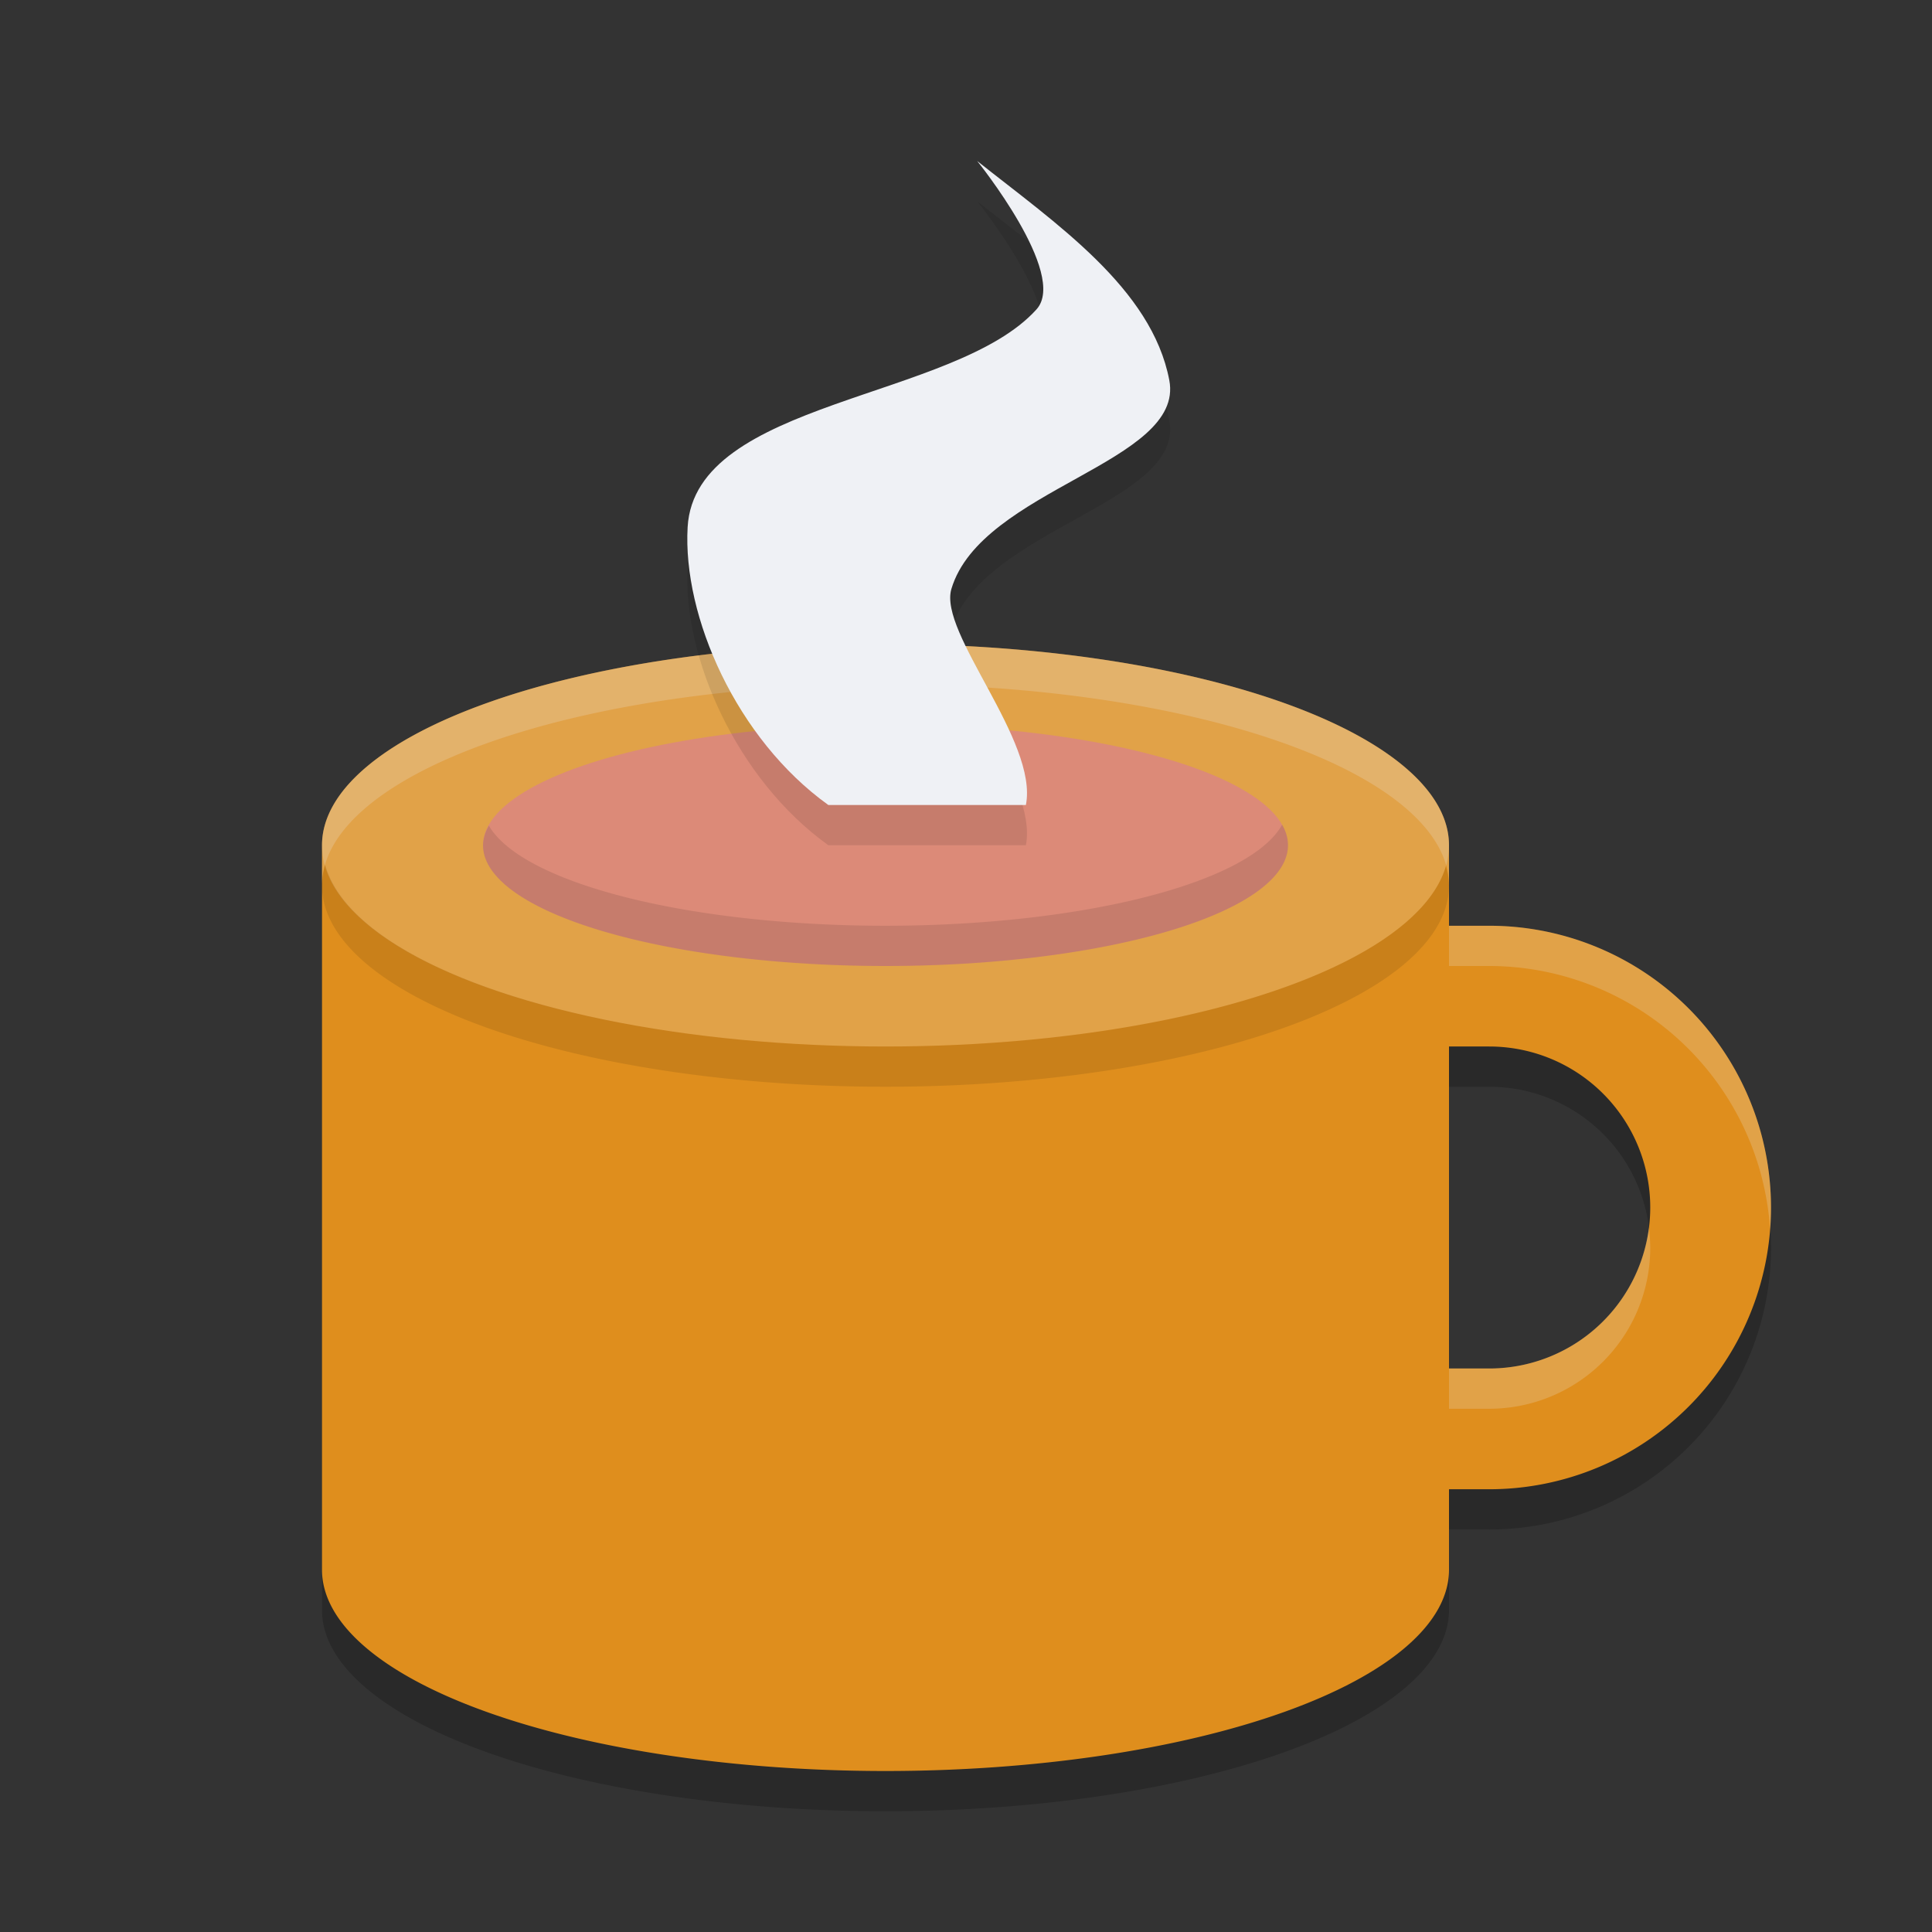 <svg xmlns="http://www.w3.org/2000/svg" width="48" height="48" version="1">
 <rect width="100%" height="100%" fill="#333333" stroke="none"/>
 <path style="opacity:0.2" d="M 22,17 A 14,5 0 0 0 8,22 v 18 a 14,5 0 0 0 14,5 14,5 0 0 0 14,-5 v -2 h 1 a 7,7 0 0 0 7,-7 7,7 0 0 0 -7,-7 H 36 V 22 A 14,5 0 0 0 22,17 Z m 14,10 h 1 a 4,4 0 0 1 4,4 4,4 0 0 1 -4,4 h -1 z"/>
 <path style="fill:#df8e1d" d="M 22,16 A 14,5 0 0 0 8,21 v 18 a 14,5 0 0 0 14,5 14,5 0 0 0 14,-5 v -2 h 1 a 7,7 0 0 0 7,-7 7,7 0 0 0 -7,-7 H 36 V 21 A 14,5 0 0 0 22,16 Z m 14,10 h 1 a 4,4 0 0 1 4,4 4,4 0 0 1 -4,4 h -1 z"/>
 <path style="opacity:0.2;fill:#eff1f5" d="M 22,16 A 14,5 0 0 0 8,21 v 1 a 14,5 0 0 1 14,-5 14,5 0 0 1 14,5 V 21 A 14,5 0 0 0 22,16 Z m 14,7 v 1 h 1 A 7,7 0 0 1 43.977,30.541 7,7 0 0 0 44,30 7,7 0 0 0 37,23 Z m 4.965,7.506 A 4,4 0 0 1 37,34 h -1 v 1 h 1 a 4,4 0 0 0 4,-4 4,4 0 0 0 -0.035,-0.494 z"/>
 <ellipse style="opacity:0.2;fill:#eff1f5" cx="22" cy="21" rx="14" ry="5"/>
 <ellipse style="fill:#dc8a78" cx="22" cy="21" rx="10" ry="3"/>
 <path style="opacity:0.1" d="m 24.278,5 c 1.953,1.552 4.338,3.161 4.773,5.447 0.391,2.049 -4.671,2.694 -5.414,5.185 -0.326,1.094 2.166,3.779 1.851,5.368 h -4.908 c -2.283,-1.638 -3.623,-4.687 -3.496,-6.904 0.181,-3.162 6.637,-3.153 8.668,-5.41 C 26.544,7.807 24.278,5 24.278,5 Z"/>
 <path style="fill:#eff1f5" d="m 24.278,4 c 1.953,1.552 4.338,3.161 4.773,5.447 0.391,2.049 -4.671,2.694 -5.414,5.185 -0.326,1.094 2.166,3.779 1.851,5.368 H 20.58 C 18.297,18.362 16.957,15.313 17.084,13.096 17.266,9.935 23.721,9.943 25.752,7.686 26.544,6.807 24.278,4 24.278,4 Z"/>
 <path style="opacity:0.1" d="M 31.854,20.488 A 10,3 0 0 1 22,23 10,3 0 0 1 12.146,20.512 10,3 0 0 0 12,21 10,3 0 0 0 22,24 10,3 0 0 0 32,21 10,3 0 0 0 31.854,20.488 Z"/>
 <path style="opacity:0.1" d="M 8.078,21.48 A 14,5 0 0 0 8,22 14,5 0 0 0 22,27 14,5 0 0 0 36,22 14,5 0 0 0 35.922,21.52 14,5 0 0 1 22,26 14,5 0 0 1 8.078,21.48 Z"/>
</svg>
